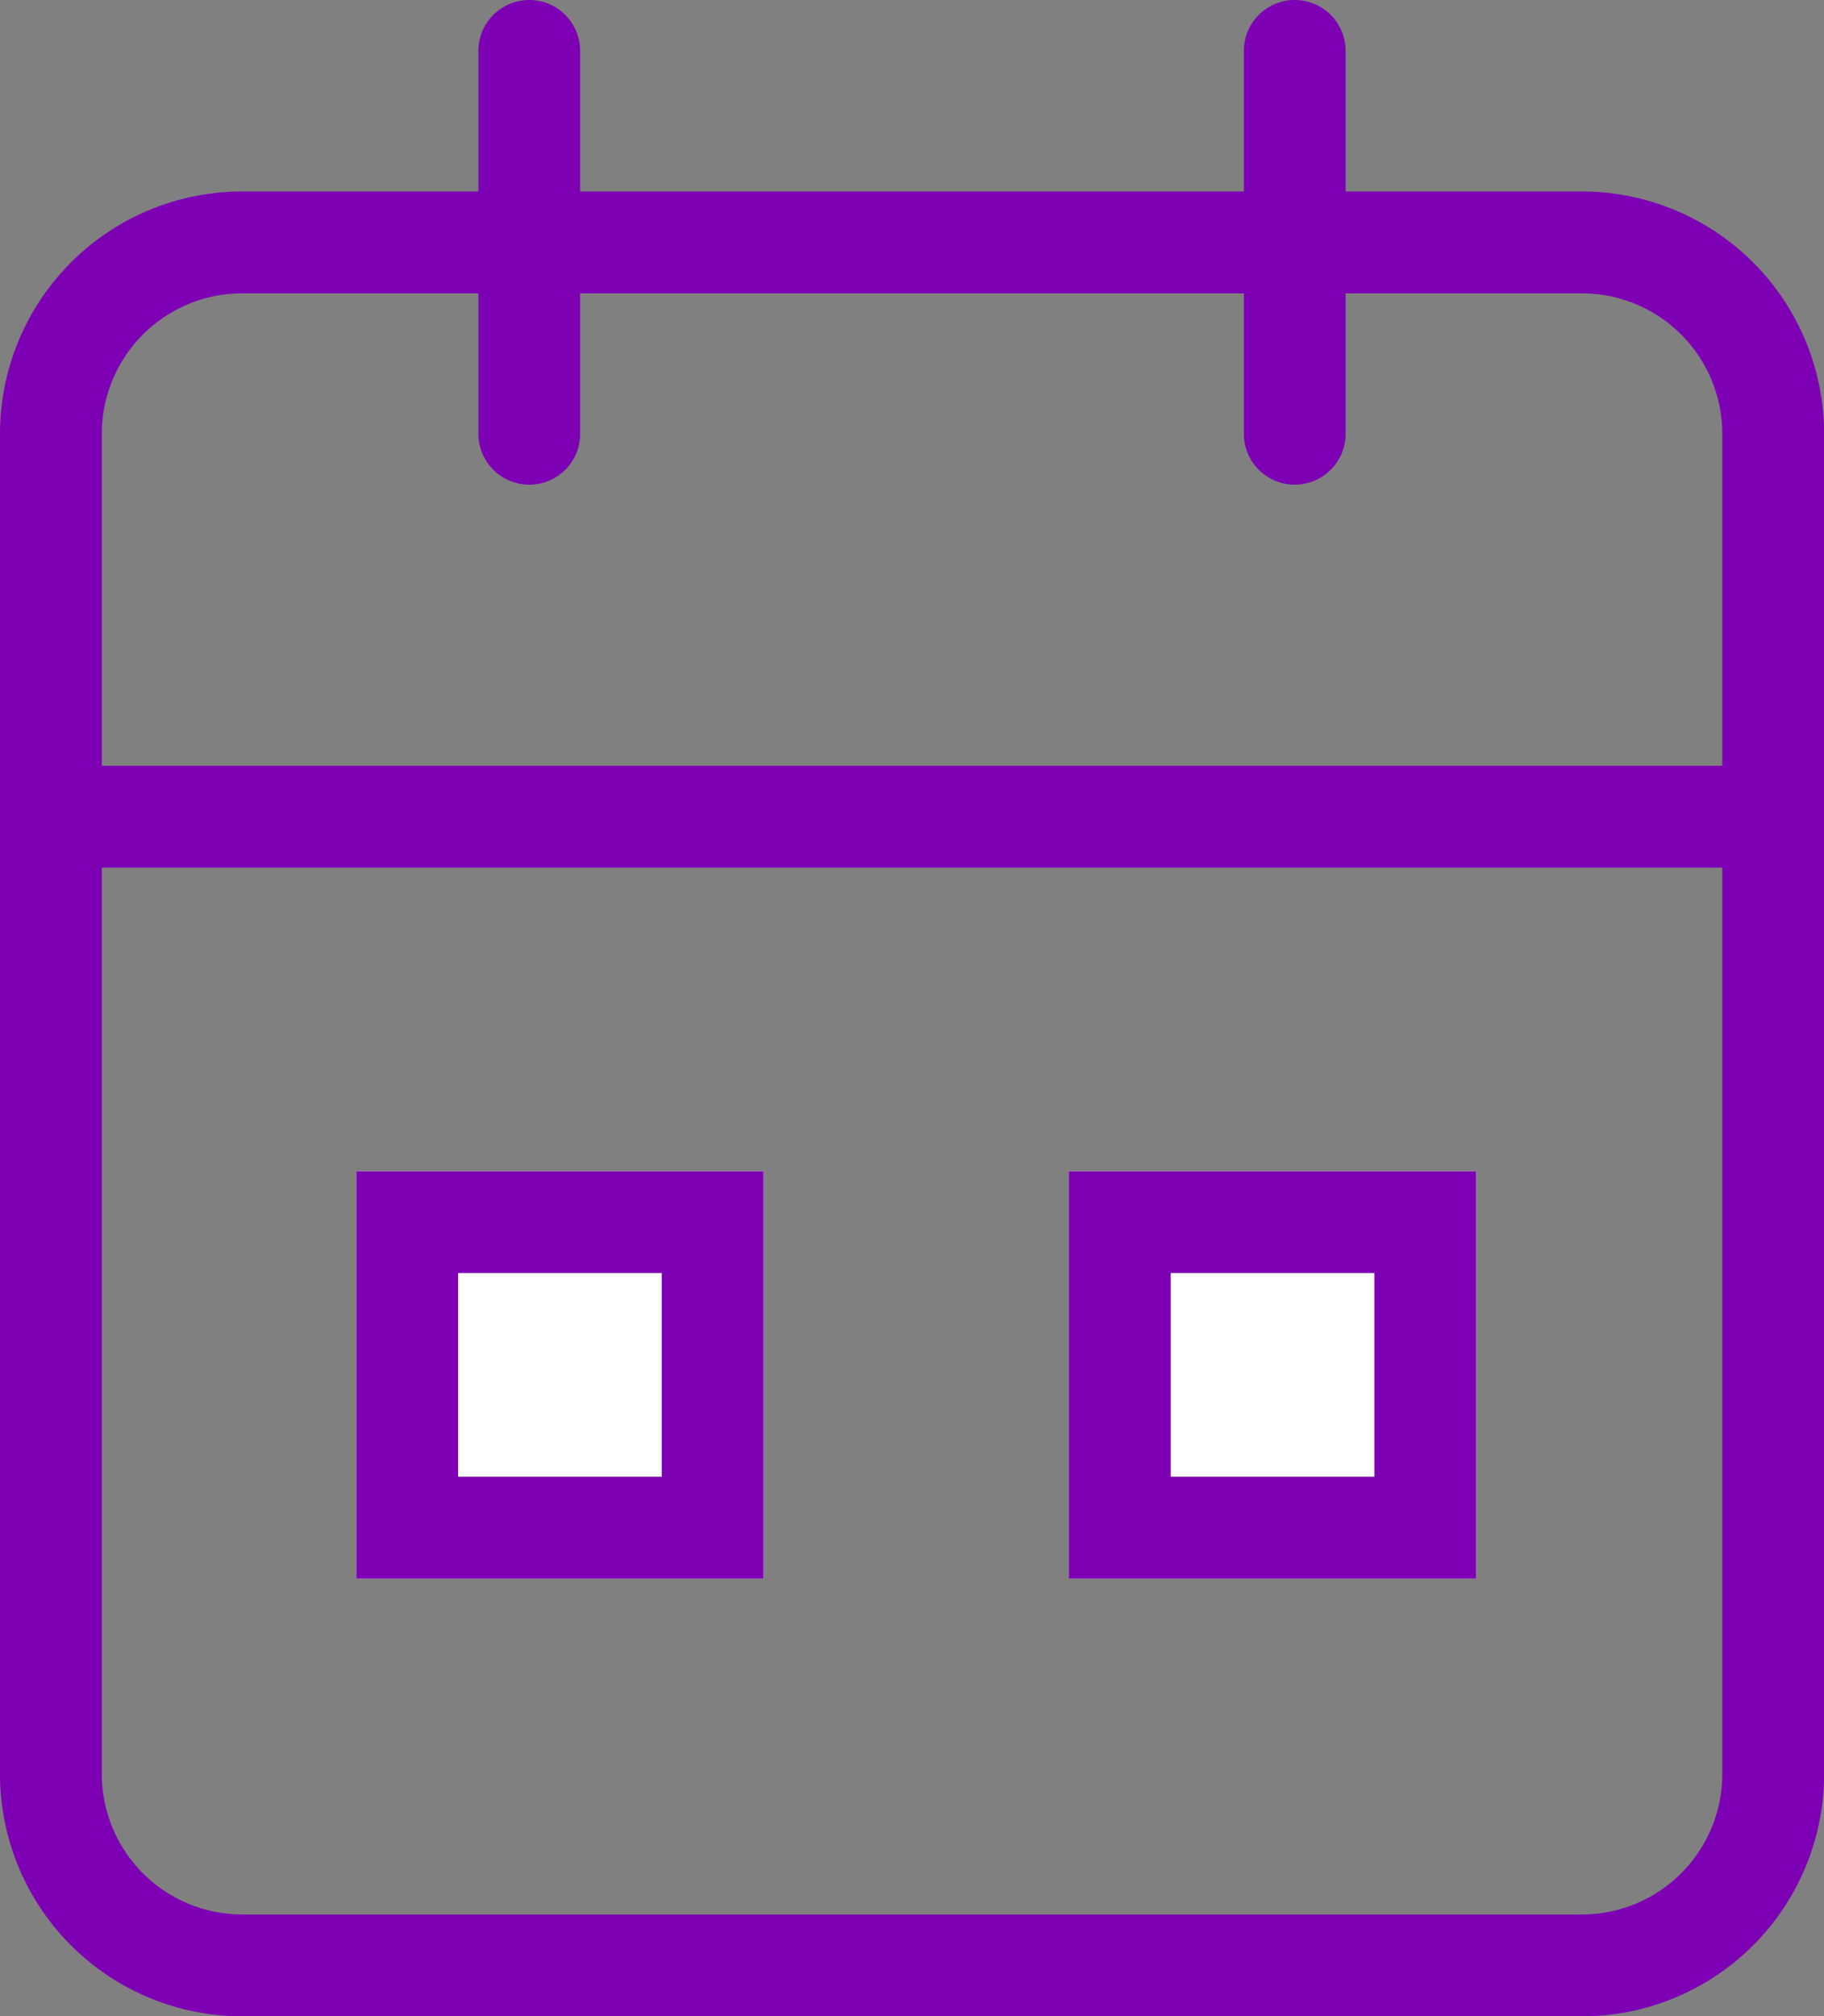 <svg xmlns="http://www.w3.org/2000/svg" width="17.917" height="19.797" viewBox="0 0 17.917 19.797">
    <rect x="0" y="0" width="17.917" height="19.797" fill="#808080" stroke="none"/>
    <defs>
        <style>
            .cls-1,.cls-4{fill:none}.cls-1,.cls-2{stroke:#7d00b5}.cls-1{stroke-linecap:round;stroke-linejoin:round}.cls-2{fill:#fff}.cls-3{stroke:none}
        </style>
    </defs>
    <g id="Icon_feather-calendar" transform="translate(.5 .5)">
        <path id="Path_2796" d="M6.38 6h13.158a1.88 1.88 0 0 1 1.88 1.88v13.158a1.88 1.88 0 0 1-1.88 1.88H6.38a1.88 1.88 0 0 1-1.88-1.88V7.88A1.88 1.88 0 0 1 6.38 6z" class="cls-1" transform="translate(-4.5 -4.12)"/>
        <path id="Path_2797" d="M24 3v3.759" class="cls-1" transform="translate(-11.782 -3)"/>
        <path id="Path_2798" d="M12 3v3.759" class="cls-1" transform="translate(-7.301 -3)"/>
        <path id="Path_2799" d="M4.5 15h16.917" class="cls-1" transform="translate(-4.5 -7.481)"/>
        <g id="Rectangle_1605" class="cls-2">
            <path d="M0 0H4V4H0z" class="cls-3" transform="translate(3 11)"/>
            <path d="M0.5 0.5H3.5V3.5H0.5z" class="cls-4" transform="translate(3 11)"/>
        </g>
        <g id="Rectangle_1606" class="cls-2">
            <path d="M0 0H4V4H0z" class="cls-3" transform="translate(10 11)"/>
            <path d="M0.5 0.5H3.5V3.5H0.5z" class="cls-4" transform="translate(10 11)"/>
        </g>
    </g>
</svg>
